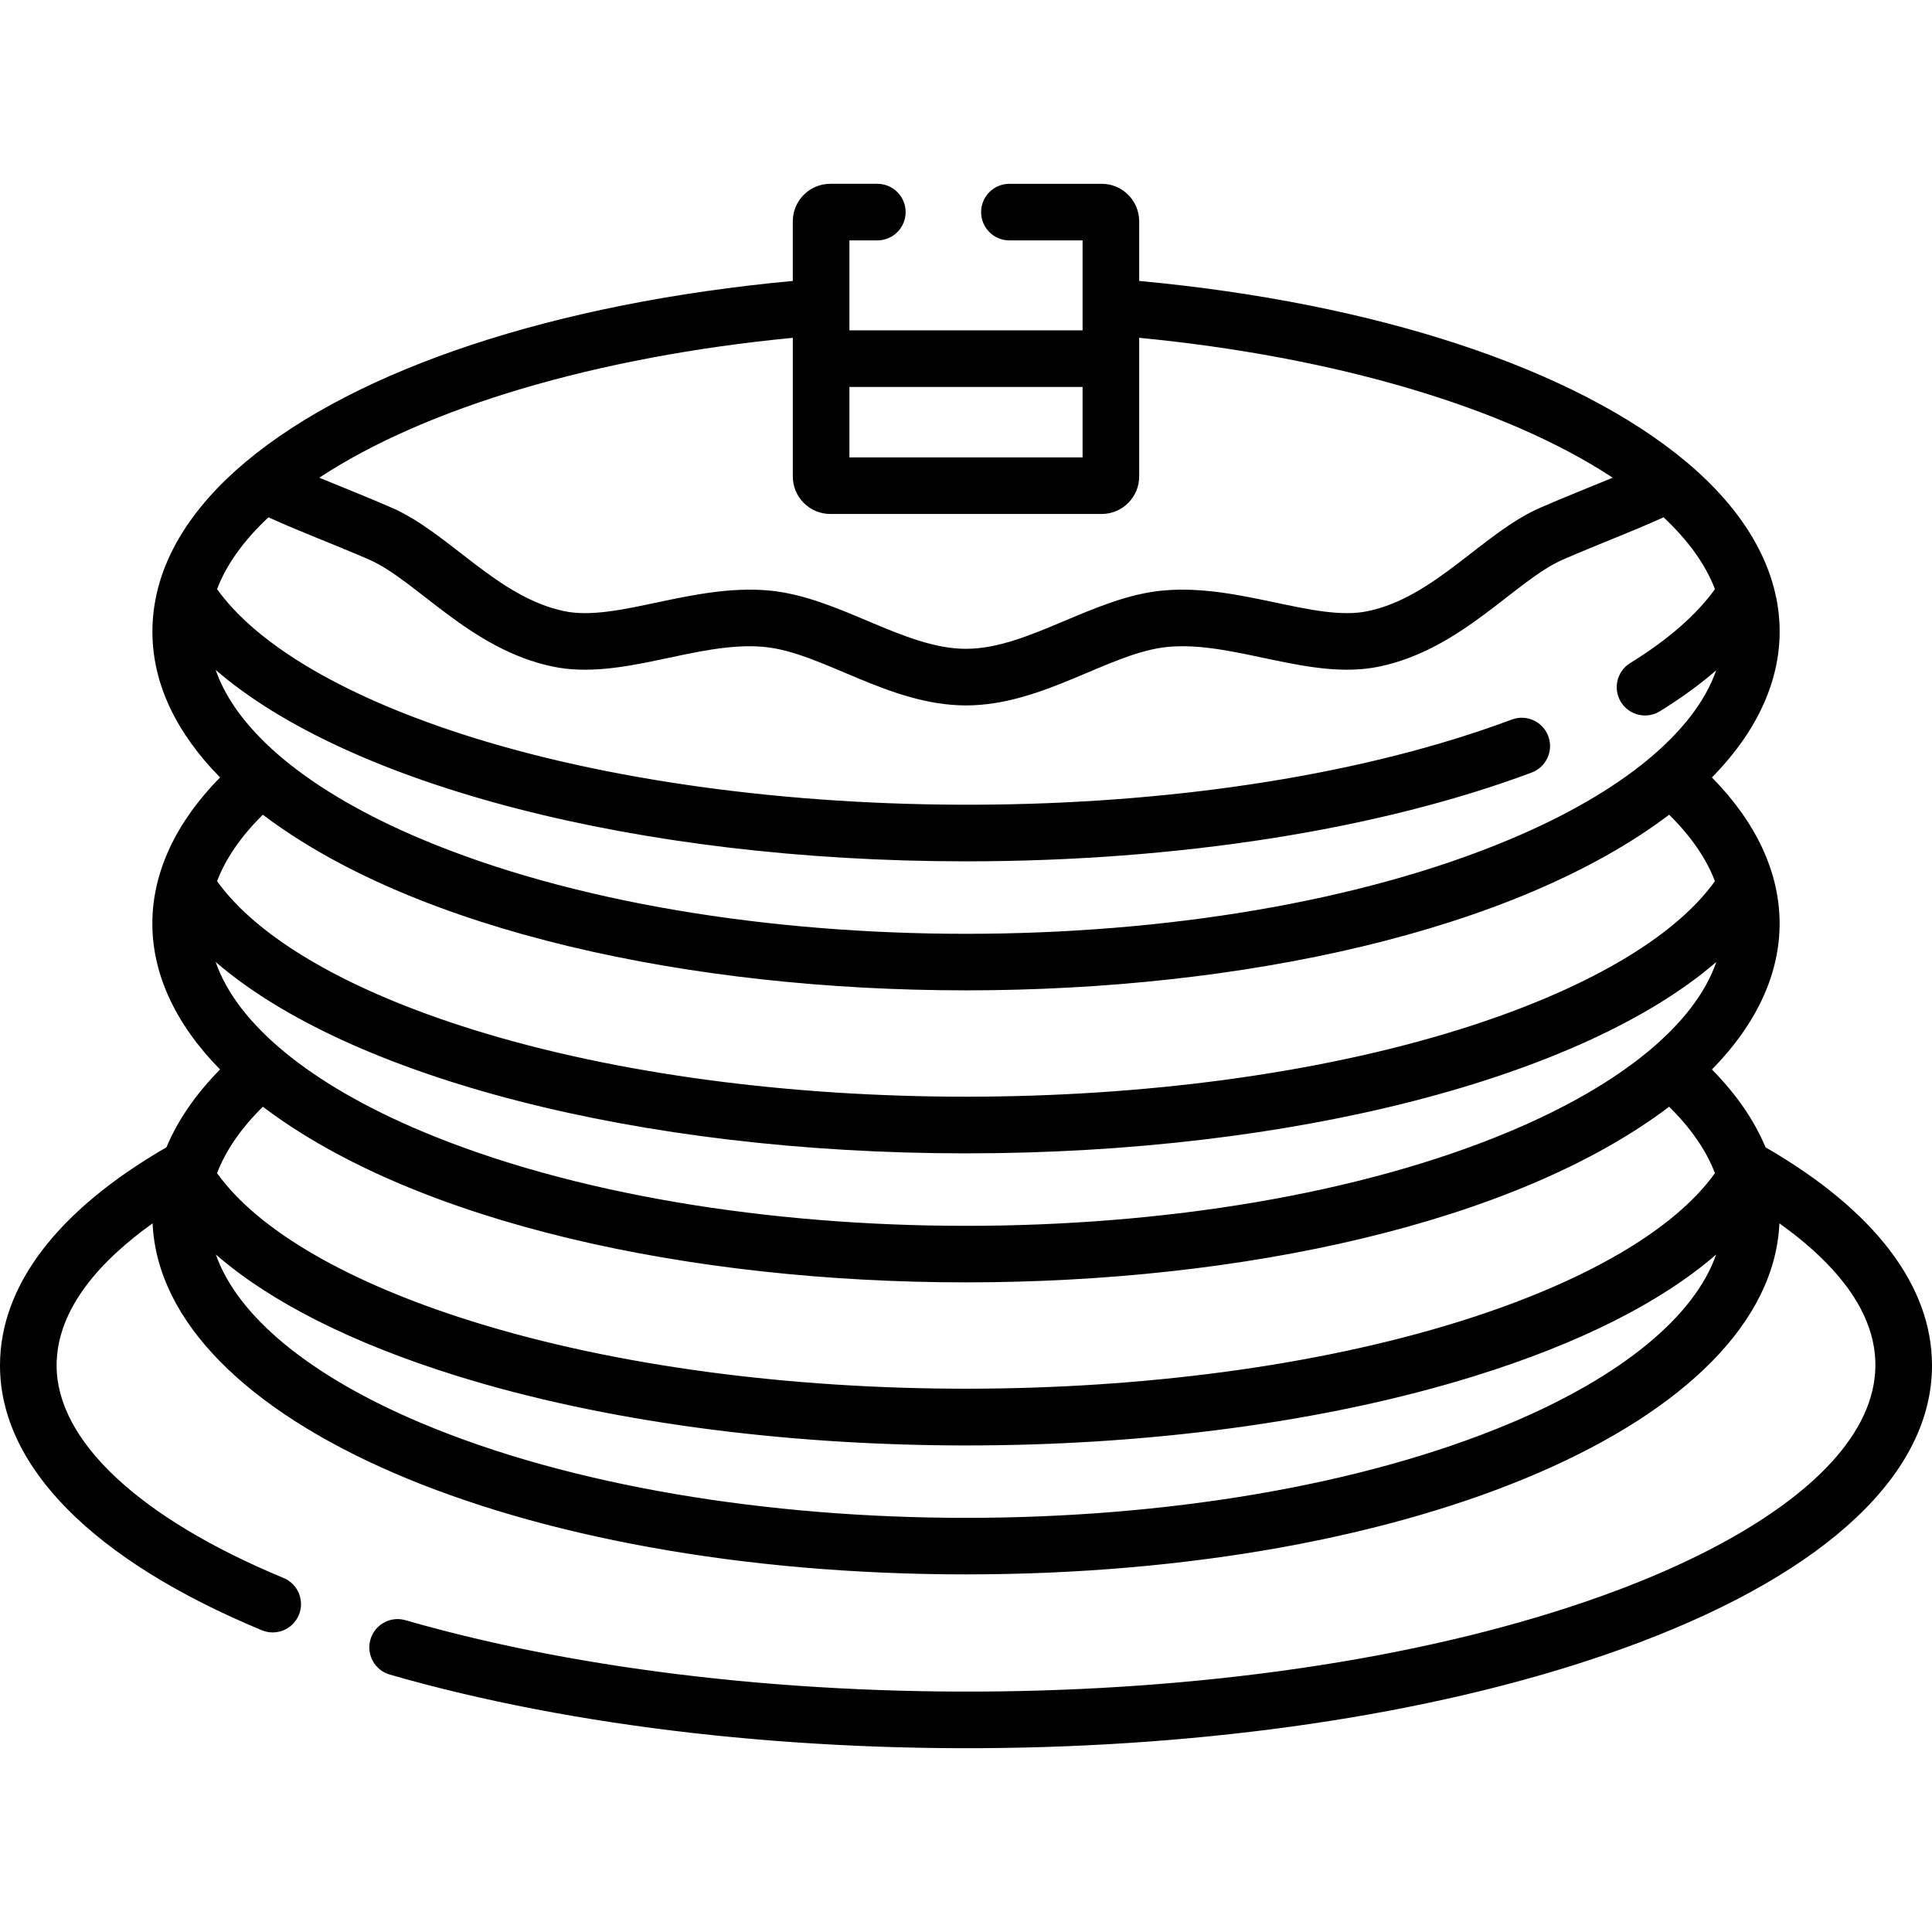 <svg id="Capa_1" enable-background="new 0 0 512 512" height="512" viewBox="0 0 512 512" width="512" xmlns="http://www.w3.org/2000/svg"><g><path d="m69.399 432.035c3.85 1.597 8.224-.253 9.801-4.055 1.587-3.826-.229-8.214-4.055-9.801-38.223-15.853-60.145-36.376-60.145-56.307 0-15.212 11.969-28.046 25.439-37.672 2.361 52.328 96.194 93.028 215.561 93.028s213.2-40.699 215.561-93.028c52.225 37.319 17.073 74.551-42.496 97.064-88.716 33.528-226.863 35.432-321.612 8.104-3.979-1.149-8.137 1.147-9.284 5.127-1.148 3.98 1.147 8.137 5.128 9.285 98.13 28.304 239.551 26.102 331.071-8.484 50.062-18.921 77.632-44.997 77.632-73.424 0-21.176-15.239-41.13-44.113-57.822-2.985-7.162-7.74-14.066-14.212-20.632 24.472-24.879 23.369-53.676 0-77.387 26.038-26.47 23.726-58.066-6.772-83.615-29.583-24.783-82.169-42.129-145.008-47.962v-15.81c0-5.478-4.457-9.934-9.935-9.934h-24.455c-4.143 0-7.5 3.358-7.5 7.5s3.357 7.5 7.5 7.5h19.39v23.835h-61.791v-23.836h7.401c4.143 0 7.5-3.358 7.5-7.5s-3.357-7.5-7.5-7.5h-12.467c-5.478 0-9.935 4.457-9.935 9.934v15.81c-62.839 5.833-115.425 23.179-145.008 47.962-13.979 11.71-24.703 26.901-24.703 44.986 0 13.83 6.376 26.882 17.931 38.629-23.366 23.709-24.494 52.487 0 77.387-6.471 6.566-11.227 13.47-14.212 20.632-28.871 16.692-44.111 36.646-44.111 57.823 0 26.684 24.646 51.602 69.399 70.163zm.257-138.74c81.984 62.066 290.716 62.057 372.689 0 5.797 5.733 9.859 11.629 12.129 17.607-10.838 15.145-34.746 29.038-67.903 39.368-75.588 23.551-184.788 23.789-261.141 0-33.157-10.33-57.065-24.223-67.903-39.368 2.27-5.977 6.332-11.874 12.129-17.607zm330.589 83.876c-79.478 33.437-209.014 33.436-288.49 0-29.636-12.468-48.814-28.342-54.553-44.711 14.485 12.583 36.083 23.507 63.766 32.132 78.061 24.32 190.058 24.926 270.064 0 27.683-8.625 49.28-19.549 63.766-32.132-5.738 16.369-24.917 32.244-54.553 44.711zm-330.589-161.263c81.984 62.066 290.716 62.057 372.689 0 5.797 5.733 9.859 11.629 12.129 17.607-10.838 15.145-34.746 29.038-67.903 39.368-75.588 23.551-184.788 23.789-261.141 0-33.157-10.33-57.065-24.223-67.903-39.368 2.27-5.978 6.332-11.874 12.129-17.607zm155.448-113.364h61.791v18.664h-61.791zm-15 23.729c0 5.478 4.457 9.934 9.935 9.934h71.922c5.478 0 9.935-4.457 9.935-9.934v-36.75c51.898 5.006 97.276 18.478 125.485 37.071-6.136 2.556-12.479 5.026-19.176 7.948-15.211 6.637-27.96 23.755-45.804 27.436-13.866 2.856-33.927-7.307-54.113-5.492-18.54 1.665-35.74 15.458-52.288 15.458-16.562 0-33.732-13.793-52.287-15.458-20.21-1.816-40.236 8.354-54.113 5.492-17.858-3.684-30.587-20.798-45.805-27.437-6.709-2.926-13.141-5.434-19.176-7.947 28.21-18.593 73.587-32.066 125.485-37.071zm200.202 68.811c-1.451-3.879-5.774-5.847-9.652-4.398-77.814 29.096-196.343 29.384-275.224 4.809-33.157-10.33-57.065-24.223-67.903-39.369 2.459-6.478 7.021-12.857 13.614-19.037 7.774 3.575 17.693 7.289 26.656 11.2 12.599 5.496 26.749 23.835 48.772 28.378 18.274 3.772 38.169-6.83 55.802-5.243 15.428 1.385 33.071 15.519 53.629 15.519 20.594 0 38.174-14.131 53.63-15.519 17.576-1.587 37.542 9.008 55.803 5.242 21.994-4.537 36.183-22.886 48.771-28.377 8.777-3.83 18.931-7.647 26.656-11.2 6.593 6.179 11.154 12.558 13.614 19.037-4.87 6.803-12.411 13.385-22.47 19.604-3.522 2.178-4.613 6.8-2.435 10.323s6.801 4.612 10.323 2.436c5.608-3.468 10.588-7.089 14.92-10.847-5.721 16.384-24.906 32.274-54.566 44.753-79.478 33.437-209.014 33.436-288.49 0-29.724-12.505-48.928-28.437-54.603-44.857 35.35 30.553 111.998 50.726 198.847 50.726 56.093 0 109.331-8.355 149.907-23.528 3.88-1.45 5.849-5.772 4.399-9.652zm-154.306 110.568c86.849 0 163.497-20.173 198.848-50.725-5.675 16.42-24.879 32.352-54.603 44.856-79.478 33.437-209.014 33.436-288.49 0-29.724-12.505-48.928-28.436-54.603-44.856 35.351 30.552 111.999 50.725 198.848 50.725z"/></g></svg>
